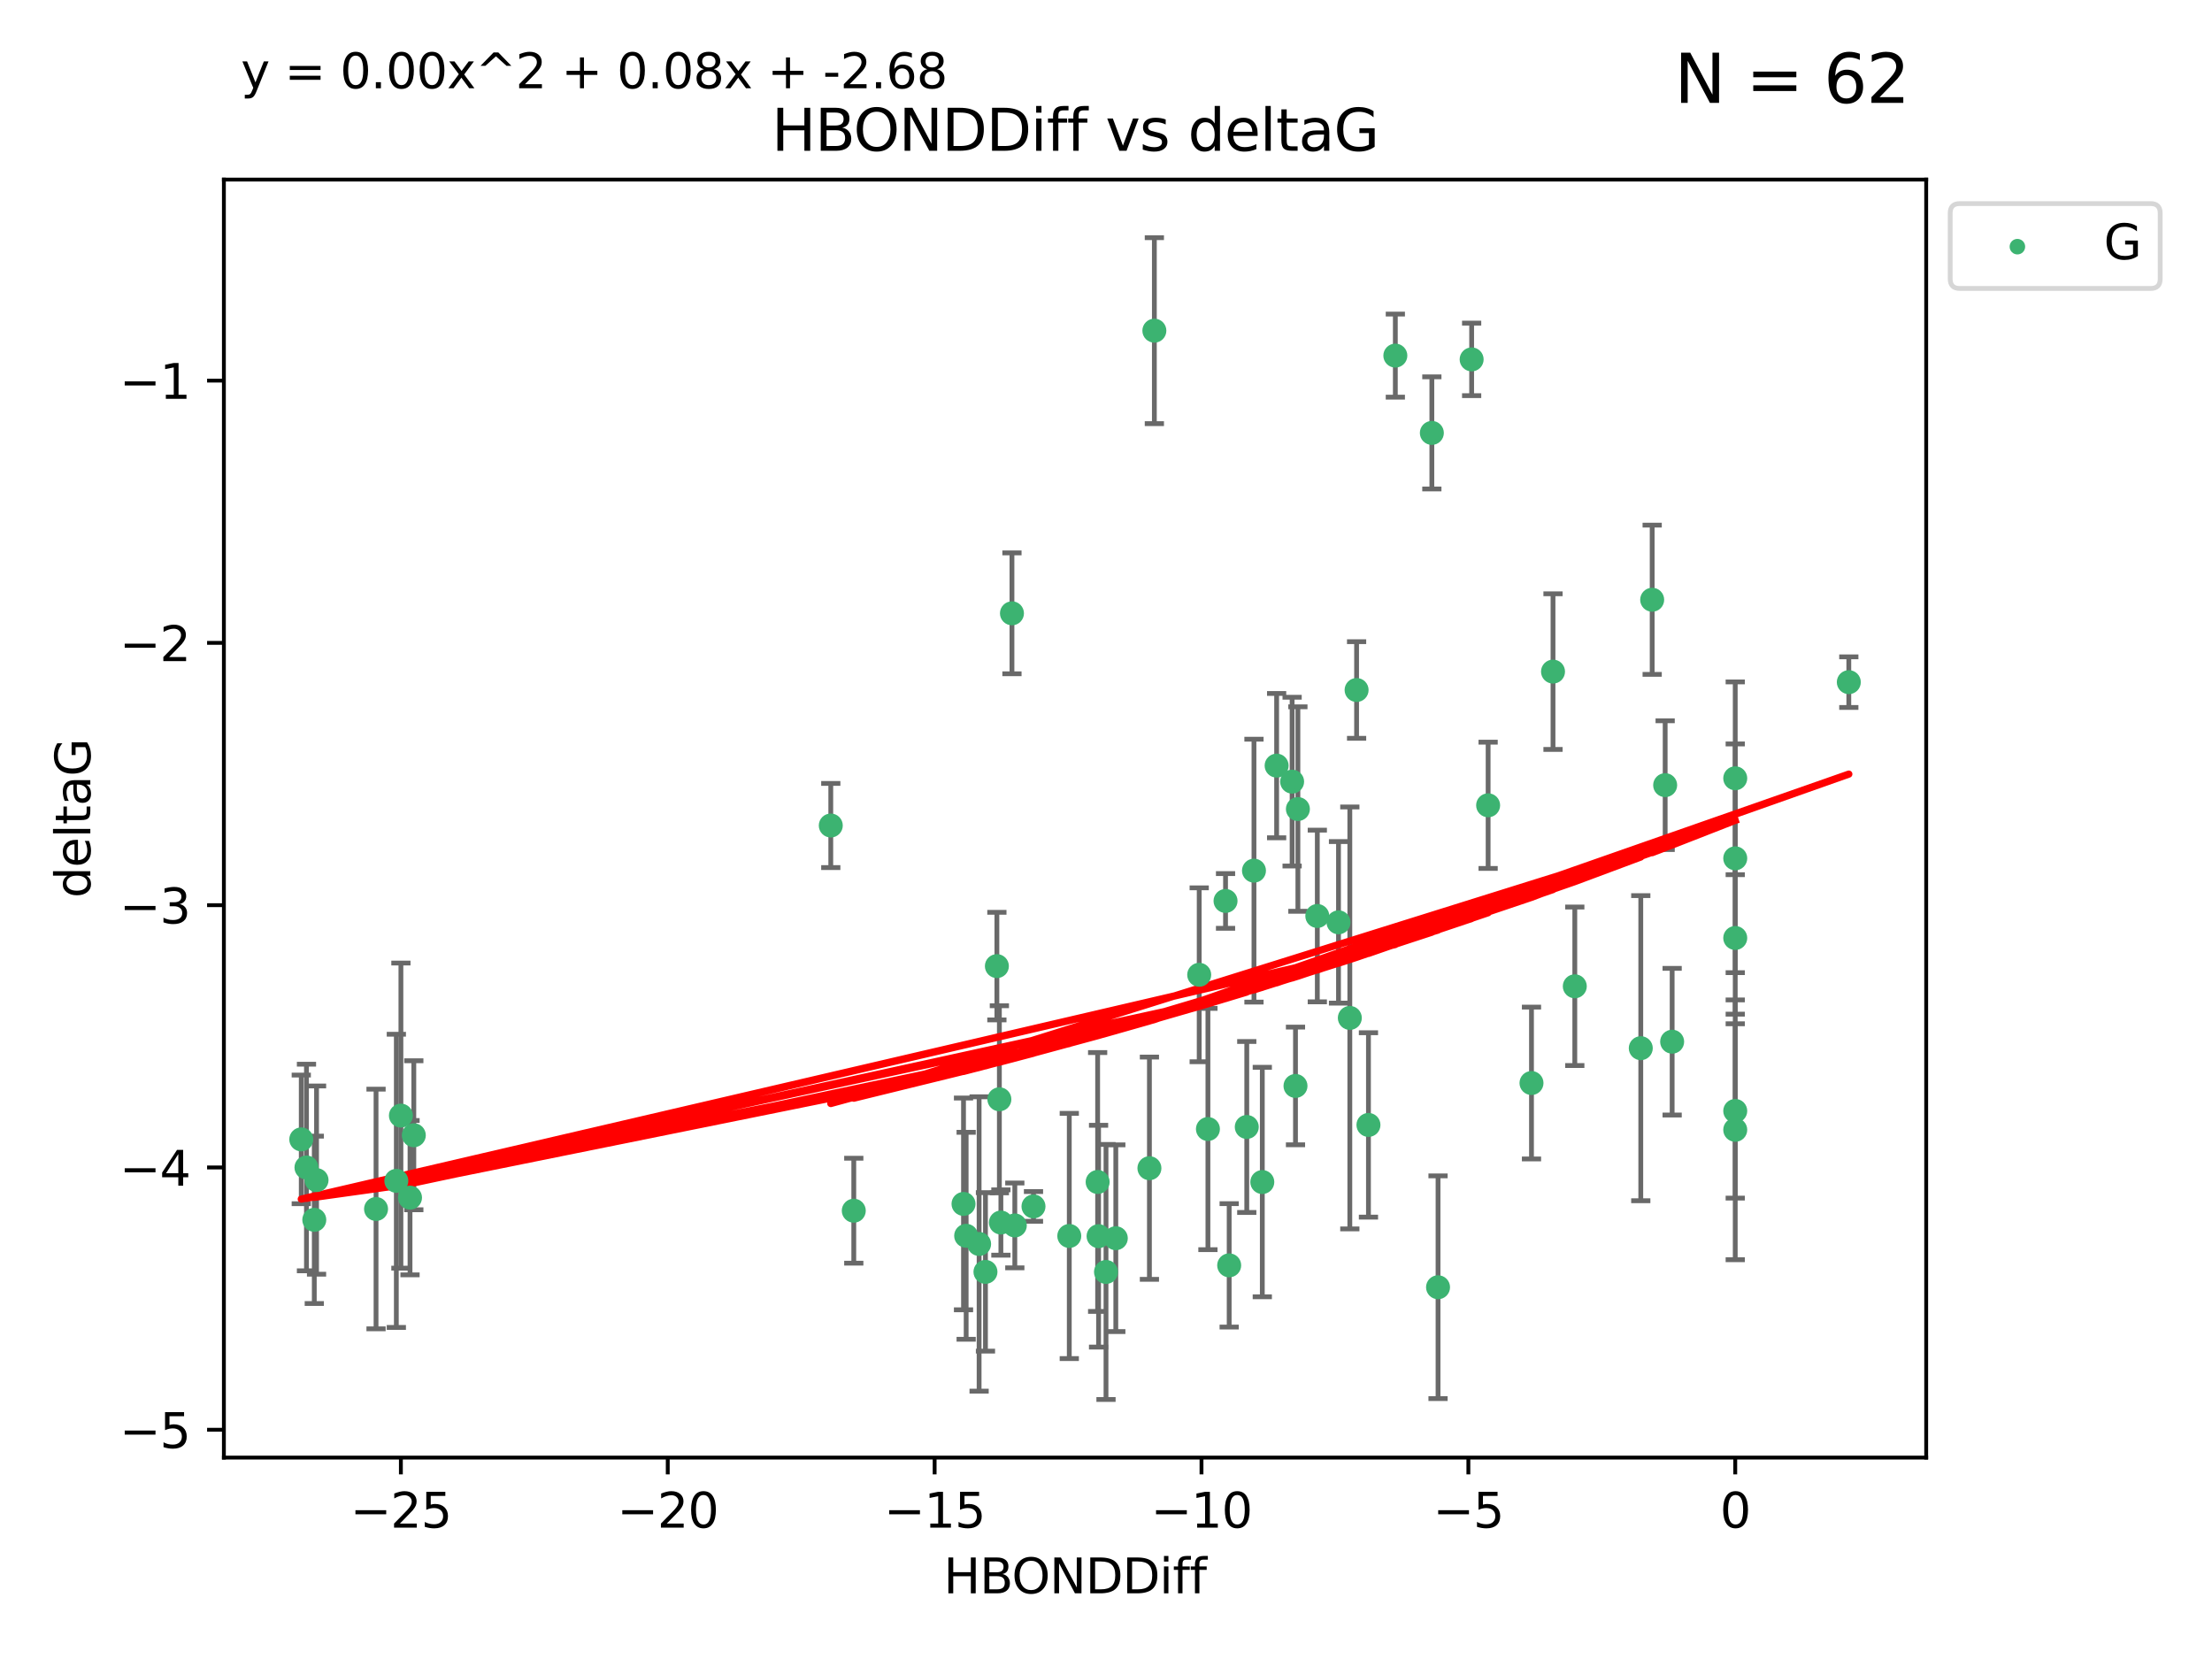 <?xml version="1.0" encoding="utf-8" standalone="no"?>
<!DOCTYPE svg PUBLIC "-//W3C//DTD SVG 1.1//EN"
  "http://www.w3.org/Graphics/SVG/1.1/DTD/svg11.dtd">
<svg xmlns:xlink="http://www.w3.org/1999/xlink" width="460.8pt" height="345.6pt" viewBox="0 0 460.8 345.6" xmlns="http://www.w3.org/2000/svg" version="1.1">
 <defs>
  <style type="text/css">*{stroke-linejoin: round; stroke-linecap: butt}</style>
 </defs>
 <g id="figure_1">
  <g id="patch_1">
   <path d="M 0 345.6 
L 460.8 345.6 
L 460.8 0 
L 0 0 
z
" style="fill: #ffffff"/>
  </g>
  <g id="axes_1">
   <g id="patch_2">
    <path d="M 46.64 303.64 
L 401.26 303.64 
L 401.26 37.411 
L 46.64 37.411 
z
" style="fill: #ffffff"/>
   </g>
   <g id="PathCollection_1">
    <defs>
     <path id="mc65c05585d" d="M 0 1.118 
C 0.297 1.118 0.581 1 0.791 0.791 
C 1 0.581 1.118 0.297 1.118 0 
C 1.118 -0.297 1 -0.581 0.791 -0.791 
C 0.581 -1 0.297 -1.118 0 -1.118 
C -0.297 -1.118 -0.581 -1 -0.791 -0.791 
C -1 -0.581 -1.118 -0.297 -1.118 0 
C -1.118 0.297 -1 0.581 -0.791 0.791 
C -0.581 1 -0.297 1.118 0 1.118 
z
" style="stroke: #3cb371"/>
    </defs>
    <g clip-path="url(#p8c4bc85de8)">
     <use xlink:href="#mc65c05585d" x="230.401" y="264.972" style="fill: #3cb371; stroke: #3cb371"/>
     <use xlink:href="#mc65c05585d" x="239.445" y="243.357" style="fill: #3cb371; stroke: #3cb371"/>
     <use xlink:href="#mc65c05585d" x="203.966" y="259.141" style="fill: #3cb371; stroke: #3cb371"/>
     <use xlink:href="#mc65c05585d" x="177.858" y="252.211" style="fill: #3cb371; stroke: #3cb371"/>
     <use xlink:href="#mc65c05585d" x="256.061" y="263.595" style="fill: #3cb371; stroke: #3cb371"/>
     <use xlink:href="#mc65c05585d" x="65.941" y="245.836" style="fill: #3cb371; stroke: #3cb371"/>
     <use xlink:href="#mc65c05585d" x="201.269" y="257.437" style="fill: #3cb371; stroke: #3cb371"/>
     <use xlink:href="#mc65c05585d" x="83.517" y="232.401" style="fill: #3cb371; stroke: #3cb371"/>
     <use xlink:href="#mc65c05585d" x="86.204" y="236.494" style="fill: #3cb371; stroke: #3cb371"/>
     <use xlink:href="#mc65c05585d" x="82.563" y="245.992" style="fill: #3cb371; stroke: #3cb371"/>
     <use xlink:href="#mc65c05585d" x="222.751" y="257.476" style="fill: #3cb371; stroke: #3cb371"/>
     <use xlink:href="#mc65c05585d" x="85.414" y="249.492" style="fill: #3cb371; stroke: #3cb371"/>
     <use xlink:href="#mc65c05585d" x="78.337" y="251.854" style="fill: #3cb371; stroke: #3cb371"/>
     <use xlink:href="#mc65c05585d" x="65.472" y="254.111" style="fill: #3cb371; stroke: #3cb371"/>
     <use xlink:href="#mc65c05585d" x="251.633" y="235.195" style="fill: #3cb371; stroke: #3cb371"/>
     <use xlink:href="#mc65c05585d" x="228.852" y="257.518" style="fill: #3cb371; stroke: #3cb371"/>
     <use xlink:href="#mc65c05585d" x="228.658" y="246.229" style="fill: #3cb371; stroke: #3cb371"/>
     <use xlink:href="#mc65c05585d" x="211.404" y="255.28" style="fill: #3cb371; stroke: #3cb371"/>
     <use xlink:href="#mc65c05585d" x="232.443" y="257.942" style="fill: #3cb371; stroke: #3cb371"/>
     <use xlink:href="#mc65c05585d" x="385.141" y="142.106" style="fill: #3cb371; stroke: #3cb371"/>
     <use xlink:href="#mc65c05585d" x="240.475" y="68.883" style="fill: #3cb371; stroke: #3cb371"/>
     <use xlink:href="#mc65c05585d" x="208.503" y="254.674" style="fill: #3cb371; stroke: #3cb371"/>
     <use xlink:href="#mc65c05585d" x="262.96" y="246.241" style="fill: #3cb371; stroke: #3cb371"/>
     <use xlink:href="#mc65c05585d" x="205.29" y="264.956" style="fill: #3cb371; stroke: #3cb371"/>
     <use xlink:href="#mc65c05585d" x="259.725" y="234.768" style="fill: #3cb371; stroke: #3cb371"/>
     <use xlink:href="#mc65c05585d" x="249.816" y="203.065" style="fill: #3cb371; stroke: #3cb371"/>
     <use xlink:href="#mc65c05585d" x="207.669" y="201.259" style="fill: #3cb371; stroke: #3cb371"/>
     <use xlink:href="#mc65c05585d" x="215.295" y="251.32" style="fill: #3cb371; stroke: #3cb371"/>
     <use xlink:href="#mc65c05585d" x="200.718" y="250.798" style="fill: #3cb371; stroke: #3cb371"/>
     <use xlink:href="#mc65c05585d" x="299.57" y="268.158" style="fill: #3cb371; stroke: #3cb371"/>
     <use xlink:href="#mc65c05585d" x="208.188" y="229.002" style="fill: #3cb371; stroke: #3cb371"/>
     <use xlink:href="#mc65c05585d" x="62.759" y="237.354" style="fill: #3cb371; stroke: #3cb371"/>
     <use xlink:href="#mc65c05585d" x="290.675" y="74.081" style="fill: #3cb371; stroke: #3cb371"/>
     <use xlink:href="#mc65c05585d" x="63.843" y="243.213" style="fill: #3cb371; stroke: #3cb371"/>
     <use xlink:href="#mc65c05585d" x="210.809" y="127.765" style="fill: #3cb371; stroke: #3cb371"/>
     <use xlink:href="#mc65c05585d" x="269.875" y="226.223" style="fill: #3cb371; stroke: #3cb371"/>
     <use xlink:href="#mc65c05585d" x="310.004" y="167.759" style="fill: #3cb371; stroke: #3cb371"/>
     <use xlink:href="#mc65c05585d" x="281.193" y="212.053" style="fill: #3cb371; stroke: #3cb371"/>
     <use xlink:href="#mc65c05585d" x="261.225" y="181.37" style="fill: #3cb371; stroke: #3cb371"/>
     <use xlink:href="#mc65c05585d" x="323.521" y="139.907" style="fill: #3cb371; stroke: #3cb371"/>
     <use xlink:href="#mc65c05585d" x="282.603" y="143.742" style="fill: #3cb371; stroke: #3cb371"/>
     <use xlink:href="#mc65c05585d" x="278.835" y="192.139" style="fill: #3cb371; stroke: #3cb371"/>
     <use xlink:href="#mc65c05585d" x="306.57" y="74.869" style="fill: #3cb371; stroke: #3cb371"/>
     <use xlink:href="#mc65c05585d" x="269.171" y="162.829" style="fill: #3cb371; stroke: #3cb371"/>
     <use xlink:href="#mc65c05585d" x="298.281" y="90.185" style="fill: #3cb371; stroke: #3cb371"/>
     <use xlink:href="#mc65c05585d" x="255.302" y="187.683" style="fill: #3cb371; stroke: #3cb371"/>
     <use xlink:href="#mc65c05585d" x="361.482" y="195.399" style="fill: #3cb371; stroke: #3cb371"/>
     <use xlink:href="#mc65c05585d" x="285.074" y="234.344" style="fill: #3cb371; stroke: #3cb371"/>
     <use xlink:href="#mc65c05585d" x="328.059" y="205.462" style="fill: #3cb371; stroke: #3cb371"/>
     <use xlink:href="#mc65c05585d" x="341.805" y="218.355" style="fill: #3cb371; stroke: #3cb371"/>
     <use xlink:href="#mc65c05585d" x="265.945" y="159.494" style="fill: #3cb371; stroke: #3cb371"/>
     <use xlink:href="#mc65c05585d" x="348.339" y="217.003" style="fill: #3cb371; stroke: #3cb371"/>
     <use xlink:href="#mc65c05585d" x="361.482" y="178.803" style="fill: #3cb371; stroke: #3cb371"/>
     <use xlink:href="#mc65c05585d" x="344.178" y="124.937" style="fill: #3cb371; stroke: #3cb371"/>
     <use xlink:href="#mc65c05585d" x="346.883" y="163.562" style="fill: #3cb371; stroke: #3cb371"/>
     <use xlink:href="#mc65c05585d" x="274.421" y="190.816" style="fill: #3cb371; stroke: #3cb371"/>
     <use xlink:href="#mc65c05585d" x="361.482" y="235.362" style="fill: #3cb371; stroke: #3cb371"/>
     <use xlink:href="#mc65c05585d" x="361.482" y="162.131" style="fill: #3cb371; stroke: #3cb371"/>
     <use xlink:href="#mc65c05585d" x="319.037" y="225.616" style="fill: #3cb371; stroke: #3cb371"/>
     <use xlink:href="#mc65c05585d" x="270.376" y="168.539" style="fill: #3cb371; stroke: #3cb371"/>
     <use xlink:href="#mc65c05585d" x="173.067" y="171.969" style="fill: #3cb371; stroke: #3cb371"/>
     <use xlink:href="#mc65c05585d" x="361.482" y="231.428" style="fill: #3cb371; stroke: #3cb371"/>
    </g>
   </g>
   <g id="matplotlib.axis_1">
    <g id="xtick_1">
     <g id="line2d_1">
      <defs>
       <path id="m90dfbd1640" d="M 0 0 
L 0 3.5 
" style="stroke: #000000; stroke-width: 0.8"/>
      </defs>
      <g>
       <use xlink:href="#m90dfbd1640" x="83.511" y="303.64" style="stroke: #000000; stroke-width: 0.8"/>
      </g>
     </g>
     <g id="text_1">
      <!-- −25 -->
      <g transform="translate(72.959 318.238)scale(0.1 -0.1)">
       <defs>
        <path id="DejaVuSans-2212" d="M 678 2272 
L 4684 2272 
L 4684 1741 
L 678 1741 
L 678 2272 
z
" transform="scale(0.016)"/>
        <path id="DejaVuSans-32" d="M 1228 531 
L 3431 531 
L 3431 0 
L 469 0 
L 469 531 
Q 828 903 1448 1529 
Q 2069 2156 2228 2338 
Q 2531 2678 2651 2914 
Q 2772 3150 2772 3378 
Q 2772 3750 2511 3984 
Q 2250 4219 1831 4219 
Q 1534 4219 1204 4116 
Q 875 4013 500 3803 
L 500 4441 
Q 881 4594 1212 4672 
Q 1544 4750 1819 4750 
Q 2544 4750 2975 4387 
Q 3406 4025 3406 3419 
Q 3406 3131 3298 2873 
Q 3191 2616 2906 2266 
Q 2828 2175 2409 1742 
Q 1991 1309 1228 531 
z
" transform="scale(0.016)"/>
        <path id="DejaVuSans-35" d="M 691 4666 
L 3169 4666 
L 3169 4134 
L 1269 4134 
L 1269 2991 
Q 1406 3038 1543 3061 
Q 1681 3084 1819 3084 
Q 2600 3084 3056 2656 
Q 3513 2228 3513 1497 
Q 3513 744 3044 326 
Q 2575 -91 1722 -91 
Q 1428 -91 1123 -41 
Q 819 9 494 109 
L 494 744 
Q 775 591 1075 516 
Q 1375 441 1709 441 
Q 2250 441 2565 725 
Q 2881 1009 2881 1497 
Q 2881 1984 2565 2268 
Q 2250 2553 1709 2553 
Q 1456 2553 1204 2497 
Q 953 2441 691 2322 
L 691 4666 
z
" transform="scale(0.016)"/>
       </defs>
       <use xlink:href="#DejaVuSans-2212"/>
       <use xlink:href="#DejaVuSans-32" x="83.789"/>
       <use xlink:href="#DejaVuSans-35" x="147.412"/>
      </g>
     </g>
    </g>
    <g id="xtick_2">
     <g id="line2d_2">
      <g>
       <use xlink:href="#m90dfbd1640" x="139.105" y="303.64" style="stroke: #000000; stroke-width: 0.8"/>
      </g>
     </g>
     <g id="text_2">
      <!-- −20 -->
      <g transform="translate(128.553 318.238)scale(0.1 -0.1)">
       <defs>
        <path id="DejaVuSans-30" d="M 2034 4250 
Q 1547 4250 1301 3770 
Q 1056 3291 1056 2328 
Q 1056 1369 1301 889 
Q 1547 409 2034 409 
Q 2525 409 2770 889 
Q 3016 1369 3016 2328 
Q 3016 3291 2770 3770 
Q 2525 4250 2034 4250 
z
M 2034 4750 
Q 2819 4750 3233 4129 
Q 3647 3509 3647 2328 
Q 3647 1150 3233 529 
Q 2819 -91 2034 -91 
Q 1250 -91 836 529 
Q 422 1150 422 2328 
Q 422 3509 836 4129 
Q 1250 4750 2034 4750 
z
" transform="scale(0.016)"/>
       </defs>
       <use xlink:href="#DejaVuSans-2212"/>
       <use xlink:href="#DejaVuSans-32" x="83.789"/>
       <use xlink:href="#DejaVuSans-30" x="147.412"/>
      </g>
     </g>
    </g>
    <g id="xtick_3">
     <g id="line2d_3">
      <g>
       <use xlink:href="#m90dfbd1640" x="194.7" y="303.64" style="stroke: #000000; stroke-width: 0.8"/>
      </g>
     </g>
     <g id="text_3">
      <!-- −15 -->
      <g transform="translate(184.147 318.238)scale(0.1 -0.1)">
       <defs>
        <path id="DejaVuSans-31" d="M 794 531 
L 1825 531 
L 1825 4091 
L 703 3866 
L 703 4441 
L 1819 4666 
L 2450 4666 
L 2450 531 
L 3481 531 
L 3481 0 
L 794 0 
L 794 531 
z
" transform="scale(0.016)"/>
       </defs>
       <use xlink:href="#DejaVuSans-2212"/>
       <use xlink:href="#DejaVuSans-31" x="83.789"/>
       <use xlink:href="#DejaVuSans-35" x="147.412"/>
      </g>
     </g>
    </g>
    <g id="xtick_4">
     <g id="line2d_4">
      <g>
       <use xlink:href="#m90dfbd1640" x="250.294" y="303.64" style="stroke: #000000; stroke-width: 0.8"/>
      </g>
     </g>
     <g id="text_4">
      <!-- −10 -->
      <g transform="translate(239.742 318.238)scale(0.1 -0.1)">
       <use xlink:href="#DejaVuSans-2212"/>
       <use xlink:href="#DejaVuSans-31" x="83.789"/>
       <use xlink:href="#DejaVuSans-30" x="147.412"/>
      </g>
     </g>
    </g>
    <g id="xtick_5">
     <g id="line2d_5">
      <g>
       <use xlink:href="#m90dfbd1640" x="305.888" y="303.64" style="stroke: #000000; stroke-width: 0.8"/>
      </g>
     </g>
     <g id="text_5">
      <!-- −5 -->
      <g transform="translate(298.517 318.238)scale(0.1 -0.1)">
       <use xlink:href="#DejaVuSans-2212"/>
       <use xlink:href="#DejaVuSans-35" x="83.789"/>
      </g>
     </g>
    </g>
    <g id="xtick_6">
     <g id="line2d_6">
      <g>
       <use xlink:href="#m90dfbd1640" x="361.482" y="303.64" style="stroke: #000000; stroke-width: 0.8"/>
      </g>
     </g>
     <g id="text_6">
      <!-- 0 -->
      <g transform="translate(358.301 318.238)scale(0.1 -0.1)">
       <use xlink:href="#DejaVuSans-30"/>
      </g>
     </g>
    </g>
    <g id="text_7">
     <!-- HBONDDiff -->
     <g transform="translate(196.561 331.917)scale(0.1 -0.1)">
      <defs>
       <path id="DejaVuSans-48" d="M 628 4666 
L 1259 4666 
L 1259 2753 
L 3553 2753 
L 3553 4666 
L 4184 4666 
L 4184 0 
L 3553 0 
L 3553 2222 
L 1259 2222 
L 1259 0 
L 628 0 
L 628 4666 
z
" transform="scale(0.016)"/>
       <path id="DejaVuSans-42" d="M 1259 2228 
L 1259 519 
L 2272 519 
Q 2781 519 3026 730 
Q 3272 941 3272 1375 
Q 3272 1813 3026 2020 
Q 2781 2228 2272 2228 
L 1259 2228 
z
M 1259 4147 
L 1259 2741 
L 2194 2741 
Q 2656 2741 2882 2914 
Q 3109 3088 3109 3444 
Q 3109 3797 2882 3972 
Q 2656 4147 2194 4147 
L 1259 4147 
z
M 628 4666 
L 2241 4666 
Q 2963 4666 3353 4366 
Q 3744 4066 3744 3513 
Q 3744 3084 3544 2831 
Q 3344 2578 2956 2516 
Q 3422 2416 3680 2098 
Q 3938 1781 3938 1306 
Q 3938 681 3513 340 
Q 3088 0 2303 0 
L 628 0 
L 628 4666 
z
" transform="scale(0.016)"/>
       <path id="DejaVuSans-4f" d="M 2522 4238 
Q 1834 4238 1429 3725 
Q 1025 3213 1025 2328 
Q 1025 1447 1429 934 
Q 1834 422 2522 422 
Q 3209 422 3611 934 
Q 4013 1447 4013 2328 
Q 4013 3213 3611 3725 
Q 3209 4238 2522 4238 
z
M 2522 4750 
Q 3503 4750 4090 4092 
Q 4678 3434 4678 2328 
Q 4678 1225 4090 567 
Q 3503 -91 2522 -91 
Q 1538 -91 948 565 
Q 359 1222 359 2328 
Q 359 3434 948 4092 
Q 1538 4750 2522 4750 
z
" transform="scale(0.016)"/>
       <path id="DejaVuSans-4e" d="M 628 4666 
L 1478 4666 
L 3547 763 
L 3547 4666 
L 4159 4666 
L 4159 0 
L 3309 0 
L 1241 3903 
L 1241 0 
L 628 0 
L 628 4666 
z
" transform="scale(0.016)"/>
       <path id="DejaVuSans-44" d="M 1259 4147 
L 1259 519 
L 2022 519 
Q 2988 519 3436 956 
Q 3884 1394 3884 2338 
Q 3884 3275 3436 3711 
Q 2988 4147 2022 4147 
L 1259 4147 
z
M 628 4666 
L 1925 4666 
Q 3281 4666 3915 4102 
Q 4550 3538 4550 2338 
Q 4550 1131 3912 565 
Q 3275 0 1925 0 
L 628 0 
L 628 4666 
z
" transform="scale(0.016)"/>
       <path id="DejaVuSans-69" d="M 603 3500 
L 1178 3500 
L 1178 0 
L 603 0 
L 603 3500 
z
M 603 4863 
L 1178 4863 
L 1178 4134 
L 603 4134 
L 603 4863 
z
" transform="scale(0.016)"/>
       <path id="DejaVuSans-66" d="M 2375 4863 
L 2375 4384 
L 1825 4384 
Q 1516 4384 1395 4259 
Q 1275 4134 1275 3809 
L 1275 3500 
L 2222 3500 
L 2222 3053 
L 1275 3053 
L 1275 0 
L 697 0 
L 697 3053 
L 147 3053 
L 147 3500 
L 697 3500 
L 697 3744 
Q 697 4328 969 4595 
Q 1241 4863 1831 4863 
L 2375 4863 
z
" transform="scale(0.016)"/>
      </defs>
      <use xlink:href="#DejaVuSans-48"/>
      <use xlink:href="#DejaVuSans-42" x="75.195"/>
      <use xlink:href="#DejaVuSans-4f" x="142.049"/>
      <use xlink:href="#DejaVuSans-4e" x="220.76"/>
      <use xlink:href="#DejaVuSans-44" x="295.564"/>
      <use xlink:href="#DejaVuSans-44" x="372.566"/>
      <use xlink:href="#DejaVuSans-69" x="449.568"/>
      <use xlink:href="#DejaVuSans-66" x="477.352"/>
      <use xlink:href="#DejaVuSans-66" x="512.557"/>
     </g>
    </g>
   </g>
   <g id="matplotlib.axis_2">
    <g id="ytick_1">
     <g id="line2d_7">
      <defs>
       <path id="md3dda14fb0" d="M 0 0 
L -3.5 0 
" style="stroke: #000000; stroke-width: 0.8"/>
      </defs>
      <g>
       <use xlink:href="#md3dda14fb0" x="46.64" y="297.844" style="stroke: #000000; stroke-width: 0.8"/>
      </g>
     </g>
     <g id="text_8">
      <!-- −5 -->
      <g transform="translate(24.898 301.643)scale(0.1 -0.1)">
       <use xlink:href="#DejaVuSans-2212"/>
       <use xlink:href="#DejaVuSans-35" x="83.789"/>
      </g>
     </g>
    </g>
    <g id="ytick_2">
     <g id="line2d_8">
      <g>
       <use xlink:href="#md3dda14fb0" x="46.64" y="243.204" style="stroke: #000000; stroke-width: 0.8"/>
      </g>
     </g>
     <g id="text_9">
      <!-- −4 -->
      <g transform="translate(24.898 247.003)scale(0.1 -0.1)">
       <defs>
        <path id="DejaVuSans-34" d="M 2419 4116 
L 825 1625 
L 2419 1625 
L 2419 4116 
z
M 2253 4666 
L 3047 4666 
L 3047 1625 
L 3713 1625 
L 3713 1100 
L 3047 1100 
L 3047 0 
L 2419 0 
L 2419 1100 
L 313 1100 
L 313 1709 
L 2253 4666 
z
" transform="scale(0.016)"/>
       </defs>
       <use xlink:href="#DejaVuSans-2212"/>
       <use xlink:href="#DejaVuSans-34" x="83.789"/>
      </g>
     </g>
    </g>
    <g id="ytick_3">
     <g id="line2d_9">
      <g>
       <use xlink:href="#md3dda14fb0" x="46.64" y="188.564" style="stroke: #000000; stroke-width: 0.8"/>
      </g>
     </g>
     <g id="text_10">
      <!-- −3 -->
      <g transform="translate(24.898 192.364)scale(0.1 -0.1)">
       <defs>
        <path id="DejaVuSans-33" d="M 2597 2516 
Q 3050 2419 3304 2112 
Q 3559 1806 3559 1356 
Q 3559 666 3084 287 
Q 2609 -91 1734 -91 
Q 1441 -91 1130 -33 
Q 819 25 488 141 
L 488 750 
Q 750 597 1062 519 
Q 1375 441 1716 441 
Q 2309 441 2620 675 
Q 2931 909 2931 1356 
Q 2931 1769 2642 2001 
Q 2353 2234 1838 2234 
L 1294 2234 
L 1294 2753 
L 1863 2753 
Q 2328 2753 2575 2939 
Q 2822 3125 2822 3475 
Q 2822 3834 2567 4026 
Q 2313 4219 1838 4219 
Q 1578 4219 1281 4162 
Q 984 4106 628 3988 
L 628 4550 
Q 988 4650 1302 4700 
Q 1616 4750 1894 4750 
Q 2613 4750 3031 4423 
Q 3450 4097 3450 3541 
Q 3450 3153 3228 2886 
Q 3006 2619 2597 2516 
z
" transform="scale(0.016)"/>
       </defs>
       <use xlink:href="#DejaVuSans-2212"/>
       <use xlink:href="#DejaVuSans-33" x="83.789"/>
      </g>
     </g>
    </g>
    <g id="ytick_4">
     <g id="line2d_10">
      <g>
       <use xlink:href="#md3dda14fb0" x="46.64" y="133.924" style="stroke: #000000; stroke-width: 0.8"/>
      </g>
     </g>
     <g id="text_11">
      <!-- −2 -->
      <g transform="translate(24.898 137.724)scale(0.1 -0.1)">
       <use xlink:href="#DejaVuSans-2212"/>
       <use xlink:href="#DejaVuSans-32" x="83.789"/>
      </g>
     </g>
    </g>
    <g id="ytick_5">
     <g id="line2d_11">
      <g>
       <use xlink:href="#md3dda14fb0" x="46.64" y="79.284" style="stroke: #000000; stroke-width: 0.8"/>
      </g>
     </g>
     <g id="text_12">
      <!-- −1 -->
      <g transform="translate(24.898 83.084)scale(0.1 -0.1)">
       <use xlink:href="#DejaVuSans-2212"/>
       <use xlink:href="#DejaVuSans-31" x="83.789"/>
      </g>
     </g>
    </g>
    <g id="text_13">
     <!-- deltaG -->
     <g transform="translate(18.818 187.064)rotate(-90)scale(0.1 -0.1)">
      <defs>
       <path id="DejaVuSans-64" d="M 2906 2969 
L 2906 4863 
L 3481 4863 
L 3481 0 
L 2906 0 
L 2906 525 
Q 2725 213 2448 61 
Q 2172 -91 1784 -91 
Q 1150 -91 751 415 
Q 353 922 353 1747 
Q 353 2572 751 3078 
Q 1150 3584 1784 3584 
Q 2172 3584 2448 3432 
Q 2725 3281 2906 2969 
z
M 947 1747 
Q 947 1113 1208 752 
Q 1469 391 1925 391 
Q 2381 391 2643 752 
Q 2906 1113 2906 1747 
Q 2906 2381 2643 2742 
Q 2381 3103 1925 3103 
Q 1469 3103 1208 2742 
Q 947 2381 947 1747 
z
" transform="scale(0.016)"/>
       <path id="DejaVuSans-65" d="M 3597 1894 
L 3597 1613 
L 953 1613 
Q 991 1019 1311 708 
Q 1631 397 2203 397 
Q 2534 397 2845 478 
Q 3156 559 3463 722 
L 3463 178 
Q 3153 47 2828 -22 
Q 2503 -91 2169 -91 
Q 1331 -91 842 396 
Q 353 884 353 1716 
Q 353 2575 817 3079 
Q 1281 3584 2069 3584 
Q 2775 3584 3186 3129 
Q 3597 2675 3597 1894 
z
M 3022 2063 
Q 3016 2534 2758 2815 
Q 2500 3097 2075 3097 
Q 1594 3097 1305 2825 
Q 1016 2553 972 2059 
L 3022 2063 
z
" transform="scale(0.016)"/>
       <path id="DejaVuSans-6c" d="M 603 4863 
L 1178 4863 
L 1178 0 
L 603 0 
L 603 4863 
z
" transform="scale(0.016)"/>
       <path id="DejaVuSans-74" d="M 1172 4494 
L 1172 3500 
L 2356 3500 
L 2356 3053 
L 1172 3053 
L 1172 1153 
Q 1172 725 1289 603 
Q 1406 481 1766 481 
L 2356 481 
L 2356 0 
L 1766 0 
Q 1100 0 847 248 
Q 594 497 594 1153 
L 594 3053 
L 172 3053 
L 172 3500 
L 594 3500 
L 594 4494 
L 1172 4494 
z
" transform="scale(0.016)"/>
       <path id="DejaVuSans-61" d="M 2194 1759 
Q 1497 1759 1228 1600 
Q 959 1441 959 1056 
Q 959 750 1161 570 
Q 1363 391 1709 391 
Q 2188 391 2477 730 
Q 2766 1069 2766 1631 
L 2766 1759 
L 2194 1759 
z
M 3341 1997 
L 3341 0 
L 2766 0 
L 2766 531 
Q 2569 213 2275 61 
Q 1981 -91 1556 -91 
Q 1019 -91 701 211 
Q 384 513 384 1019 
Q 384 1609 779 1909 
Q 1175 2209 1959 2209 
L 2766 2209 
L 2766 2266 
Q 2766 2663 2505 2880 
Q 2244 3097 1772 3097 
Q 1472 3097 1187 3025 
Q 903 2953 641 2809 
L 641 3341 
Q 956 3463 1253 3523 
Q 1550 3584 1831 3584 
Q 2591 3584 2966 3190 
Q 3341 2797 3341 1997 
z
" transform="scale(0.016)"/>
       <path id="DejaVuSans-47" d="M 3809 666 
L 3809 1919 
L 2778 1919 
L 2778 2438 
L 4434 2438 
L 4434 434 
Q 4069 175 3628 42 
Q 3188 -91 2688 -91 
Q 1594 -91 976 548 
Q 359 1188 359 2328 
Q 359 3472 976 4111 
Q 1594 4750 2688 4750 
Q 3144 4750 3555 4637 
Q 3966 4525 4313 4306 
L 4313 3634 
Q 3963 3931 3569 4081 
Q 3175 4231 2741 4231 
Q 1884 4231 1454 3753 
Q 1025 3275 1025 2328 
Q 1025 1384 1454 906 
Q 1884 428 2741 428 
Q 3075 428 3337 486 
Q 3600 544 3809 666 
z
" transform="scale(0.016)"/>
      </defs>
      <use xlink:href="#DejaVuSans-64"/>
      <use xlink:href="#DejaVuSans-65" x="63.477"/>
      <use xlink:href="#DejaVuSans-6c" x="125"/>
      <use xlink:href="#DejaVuSans-74" x="152.783"/>
      <use xlink:href="#DejaVuSans-61" x="191.992"/>
      <use xlink:href="#DejaVuSans-47" x="253.271"/>
     </g>
    </g>
   </g>
   <g id="LineCollection_1">
    <path d="M 230.401 291.539 
L 230.401 238.405 
" clip-path="url(#p8c4bc85de8)" style="fill: none; stroke: #696969"/>
    <path d="M 239.445 266.51 
L 239.445 220.204 
" clip-path="url(#p8c4bc85de8)" style="fill: none; stroke: #696969"/>
    <path d="M 203.966 289.801 
L 203.966 228.482 
" clip-path="url(#p8c4bc85de8)" style="fill: none; stroke: #696969"/>
    <path d="M 177.858 263.143 
L 177.858 241.28 
" clip-path="url(#p8c4bc85de8)" style="fill: none; stroke: #696969"/>
    <path d="M 256.061 276.447 
L 256.061 250.742 
" clip-path="url(#p8c4bc85de8)" style="fill: none; stroke: #696969"/>
    <path d="M 65.941 265.441 
L 65.941 226.232 
" clip-path="url(#p8c4bc85de8)" style="fill: none; stroke: #696969"/>
    <path d="M 201.269 278.993 
L 201.269 235.88 
" clip-path="url(#p8c4bc85de8)" style="fill: none; stroke: #696969"/>
    <path d="M 83.517 264.182 
L 83.517 200.62 
" clip-path="url(#p8c4bc85de8)" style="fill: none; stroke: #696969"/>
    <path d="M 86.204 252.013 
L 86.204 220.976 
" clip-path="url(#p8c4bc85de8)" style="fill: none; stroke: #696969"/>
    <path d="M 82.563 276.528 
L 82.563 215.456 
" clip-path="url(#p8c4bc85de8)" style="fill: none; stroke: #696969"/>
    <path d="M 222.751 283.018 
L 222.751 231.934 
" clip-path="url(#p8c4bc85de8)" style="fill: none; stroke: #696969"/>
    <path d="M 85.414 265.571 
L 85.414 233.414 
" clip-path="url(#p8c4bc85de8)" style="fill: none; stroke: #696969"/>
    <path d="M 78.337 276.82 
L 78.337 226.888 
" clip-path="url(#p8c4bc85de8)" style="fill: none; stroke: #696969"/>
    <path d="M 65.472 271.544 
L 65.472 236.678 
" clip-path="url(#p8c4bc85de8)" style="fill: none; stroke: #696969"/>
    <path d="M 251.633 260.326 
L 251.633 210.065 
" clip-path="url(#p8c4bc85de8)" style="fill: none; stroke: #696969"/>
    <path d="M 228.852 280.619 
L 228.852 234.417 
" clip-path="url(#p8c4bc85de8)" style="fill: none; stroke: #696969"/>
    <path d="M 228.658 273.192 
L 228.658 219.267 
" clip-path="url(#p8c4bc85de8)" style="fill: none; stroke: #696969"/>
    <path d="M 211.404 264.116 
L 211.404 246.445 
" clip-path="url(#p8c4bc85de8)" style="fill: none; stroke: #696969"/>
    <path d="M 232.443 277.391 
L 232.443 238.493 
" clip-path="url(#p8c4bc85de8)" style="fill: none; stroke: #696969"/>
    <path d="M 385.141 147.375 
L 385.141 136.837 
" clip-path="url(#p8c4bc85de8)" style="fill: none; stroke: #696969"/>
    <path d="M 240.475 88.254 
L 240.475 49.513 
" clip-path="url(#p8c4bc85de8)" style="fill: none; stroke: #696969"/>
    <path d="M 208.503 261.477 
L 208.503 247.87 
" clip-path="url(#p8c4bc85de8)" style="fill: none; stroke: #696969"/>
    <path d="M 262.96 270.142 
L 262.96 222.34 
" clip-path="url(#p8c4bc85de8)" style="fill: none; stroke: #696969"/>
    <path d="M 205.29 281.463 
L 205.29 248.45 
" clip-path="url(#p8c4bc85de8)" style="fill: none; stroke: #696969"/>
    <path d="M 259.725 252.578 
L 259.725 216.959 
" clip-path="url(#p8c4bc85de8)" style="fill: none; stroke: #696969"/>
    <path d="M 249.816 221.176 
L 249.816 184.954 
" clip-path="url(#p8c4bc85de8)" style="fill: none; stroke: #696969"/>
    <path d="M 207.669 212.466 
L 207.669 190.051 
" clip-path="url(#p8c4bc85de8)" style="fill: none; stroke: #696969"/>
    <path d="M 215.295 254.415 
L 215.295 248.226 
" clip-path="url(#p8c4bc85de8)" style="fill: none; stroke: #696969"/>
    <path d="M 200.718 272.857 
L 200.718 228.74 
" clip-path="url(#p8c4bc85de8)" style="fill: none; stroke: #696969"/>
    <path d="M 299.57 291.357 
L 299.57 244.958 
" clip-path="url(#p8c4bc85de8)" style="fill: none; stroke: #696969"/>
    <path d="M 208.188 248.489 
L 208.188 209.516 
" clip-path="url(#p8c4bc85de8)" style="fill: none; stroke: #696969"/>
    <path d="M 62.759 250.753 
L 62.759 223.954 
" clip-path="url(#p8c4bc85de8)" style="fill: none; stroke: #696969"/>
    <path d="M 290.675 82.737 
L 290.675 65.426 
" clip-path="url(#p8c4bc85de8)" style="fill: none; stroke: #696969"/>
    <path d="M 63.843 264.733 
L 63.843 221.693 
" clip-path="url(#p8c4bc85de8)" style="fill: none; stroke: #696969"/>
    <path d="M 210.809 140.357 
L 210.809 115.174 
" clip-path="url(#p8c4bc85de8)" style="fill: none; stroke: #696969"/>
    <path d="M 269.875 238.478 
L 269.875 213.969 
" clip-path="url(#p8c4bc85de8)" style="fill: none; stroke: #696969"/>
    <path d="M 310.004 180.911 
L 310.004 154.608 
" clip-path="url(#p8c4bc85de8)" style="fill: none; stroke: #696969"/>
    <path d="M 281.193 256.001 
L 281.193 168.105 
" clip-path="url(#p8c4bc85de8)" style="fill: none; stroke: #696969"/>
    <path d="M 261.225 208.753 
L 261.225 153.986 
" clip-path="url(#p8c4bc85de8)" style="fill: none; stroke: #696969"/>
    <path d="M 323.521 156.119 
L 323.521 123.695 
" clip-path="url(#p8c4bc85de8)" style="fill: none; stroke: #696969"/>
    <path d="M 282.603 153.804 
L 282.603 133.679 
" clip-path="url(#p8c4bc85de8)" style="fill: none; stroke: #696969"/>
    <path d="M 278.835 208.968 
L 278.835 175.311 
" clip-path="url(#p8c4bc85de8)" style="fill: none; stroke: #696969"/>
    <path d="M 306.57 82.423 
L 306.57 67.315 
" clip-path="url(#p8c4bc85de8)" style="fill: none; stroke: #696969"/>
    <path d="M 269.171 180.409 
L 269.171 145.249 
" clip-path="url(#p8c4bc85de8)" style="fill: none; stroke: #696969"/>
    <path d="M 298.281 101.864 
L 298.281 78.505 
" clip-path="url(#p8c4bc85de8)" style="fill: none; stroke: #696969"/>
    <path d="M 255.302 193.382 
L 255.302 181.984 
" clip-path="url(#p8c4bc85de8)" style="fill: none; stroke: #696969"/>
    <path d="M 361.482 211.267 
L 361.482 179.53 
" clip-path="url(#p8c4bc85de8)" style="fill: none; stroke: #696969"/>
    <path d="M 285.074 253.55 
L 285.074 215.138 
" clip-path="url(#p8c4bc85de8)" style="fill: none; stroke: #696969"/>
    <path d="M 328.059 221.971 
L 328.059 188.953 
" clip-path="url(#p8c4bc85de8)" style="fill: none; stroke: #696969"/>
    <path d="M 341.805 250.134 
L 341.805 186.577 
" clip-path="url(#p8c4bc85de8)" style="fill: none; stroke: #696969"/>
    <path d="M 265.945 174.525 
L 265.945 144.462 
" clip-path="url(#p8c4bc85de8)" style="fill: none; stroke: #696969"/>
    <path d="M 348.339 232.281 
L 348.339 201.724 
" clip-path="url(#p8c4bc85de8)" style="fill: none; stroke: #696969"/>
    <path d="M 361.482 202.627 
L 361.482 154.978 
" clip-path="url(#p8c4bc85de8)" style="fill: none; stroke: #696969"/>
    <path d="M 344.178 140.481 
L 344.178 109.392 
" clip-path="url(#p8c4bc85de8)" style="fill: none; stroke: #696969"/>
    <path d="M 346.883 176.973 
L 346.883 150.151 
" clip-path="url(#p8c4bc85de8)" style="fill: none; stroke: #696969"/>
    <path d="M 274.421 208.701 
L 274.421 172.931 
" clip-path="url(#p8c4bc85de8)" style="fill: none; stroke: #696969"/>
    <path d="M 361.482 262.421 
L 361.482 208.303 
" clip-path="url(#p8c4bc85de8)" style="fill: none; stroke: #696969"/>
    <path d="M 361.482 182.209 
L 361.482 142.054 
" clip-path="url(#p8c4bc85de8)" style="fill: none; stroke: #696969"/>
    <path d="M 319.037 241.429 
L 319.037 209.803 
" clip-path="url(#p8c4bc85de8)" style="fill: none; stroke: #696969"/>
    <path d="M 270.376 189.837 
L 270.376 147.241 
" clip-path="url(#p8c4bc85de8)" style="fill: none; stroke: #696969"/>
    <path d="M 173.067 180.734 
L 173.067 163.205 
" clip-path="url(#p8c4bc85de8)" style="fill: none; stroke: #696969"/>
    <path d="M 361.482 249.586 
L 361.482 213.27 
" clip-path="url(#p8c4bc85de8)" style="fill: none; stroke: #696969"/>
   </g>
   <g id="line2d_12">
    <defs>
     <path id="md41bef013f" d="M 2 0 
L -2 -0 
" style="stroke: #696969"/>
    </defs>
    <g clip-path="url(#p8c4bc85de8)">
     <use xlink:href="#md41bef013f" x="230.401" y="291.539" style="fill: #696969; stroke: #696969"/>
     <use xlink:href="#md41bef013f" x="239.445" y="266.51" style="fill: #696969; stroke: #696969"/>
     <use xlink:href="#md41bef013f" x="203.966" y="289.801" style="fill: #696969; stroke: #696969"/>
     <use xlink:href="#md41bef013f" x="177.858" y="263.143" style="fill: #696969; stroke: #696969"/>
     <use xlink:href="#md41bef013f" x="256.061" y="276.447" style="fill: #696969; stroke: #696969"/>
     <use xlink:href="#md41bef013f" x="65.941" y="265.441" style="fill: #696969; stroke: #696969"/>
     <use xlink:href="#md41bef013f" x="201.269" y="278.993" style="fill: #696969; stroke: #696969"/>
     <use xlink:href="#md41bef013f" x="83.517" y="264.182" style="fill: #696969; stroke: #696969"/>
     <use xlink:href="#md41bef013f" x="86.204" y="252.013" style="fill: #696969; stroke: #696969"/>
     <use xlink:href="#md41bef013f" x="82.563" y="276.528" style="fill: #696969; stroke: #696969"/>
     <use xlink:href="#md41bef013f" x="222.751" y="283.018" style="fill: #696969; stroke: #696969"/>
     <use xlink:href="#md41bef013f" x="85.414" y="265.571" style="fill: #696969; stroke: #696969"/>
     <use xlink:href="#md41bef013f" x="78.337" y="276.82" style="fill: #696969; stroke: #696969"/>
     <use xlink:href="#md41bef013f" x="65.472" y="271.544" style="fill: #696969; stroke: #696969"/>
     <use xlink:href="#md41bef013f" x="251.633" y="260.326" style="fill: #696969; stroke: #696969"/>
     <use xlink:href="#md41bef013f" x="228.852" y="280.619" style="fill: #696969; stroke: #696969"/>
     <use xlink:href="#md41bef013f" x="228.658" y="273.192" style="fill: #696969; stroke: #696969"/>
     <use xlink:href="#md41bef013f" x="211.404" y="264.116" style="fill: #696969; stroke: #696969"/>
     <use xlink:href="#md41bef013f" x="232.443" y="277.391" style="fill: #696969; stroke: #696969"/>
     <use xlink:href="#md41bef013f" x="385.141" y="147.375" style="fill: #696969; stroke: #696969"/>
     <use xlink:href="#md41bef013f" x="240.475" y="88.254" style="fill: #696969; stroke: #696969"/>
     <use xlink:href="#md41bef013f" x="208.503" y="261.477" style="fill: #696969; stroke: #696969"/>
     <use xlink:href="#md41bef013f" x="262.96" y="270.142" style="fill: #696969; stroke: #696969"/>
     <use xlink:href="#md41bef013f" x="205.29" y="281.463" style="fill: #696969; stroke: #696969"/>
     <use xlink:href="#md41bef013f" x="259.725" y="252.578" style="fill: #696969; stroke: #696969"/>
     <use xlink:href="#md41bef013f" x="249.816" y="221.176" style="fill: #696969; stroke: #696969"/>
     <use xlink:href="#md41bef013f" x="207.669" y="212.466" style="fill: #696969; stroke: #696969"/>
     <use xlink:href="#md41bef013f" x="215.295" y="254.415" style="fill: #696969; stroke: #696969"/>
     <use xlink:href="#md41bef013f" x="200.718" y="272.857" style="fill: #696969; stroke: #696969"/>
     <use xlink:href="#md41bef013f" x="299.57" y="291.357" style="fill: #696969; stroke: #696969"/>
     <use xlink:href="#md41bef013f" x="208.188" y="248.489" style="fill: #696969; stroke: #696969"/>
     <use xlink:href="#md41bef013f" x="62.759" y="250.753" style="fill: #696969; stroke: #696969"/>
     <use xlink:href="#md41bef013f" x="290.675" y="82.737" style="fill: #696969; stroke: #696969"/>
     <use xlink:href="#md41bef013f" x="63.843" y="264.733" style="fill: #696969; stroke: #696969"/>
     <use xlink:href="#md41bef013f" x="210.809" y="140.357" style="fill: #696969; stroke: #696969"/>
     <use xlink:href="#md41bef013f" x="269.875" y="238.478" style="fill: #696969; stroke: #696969"/>
     <use xlink:href="#md41bef013f" x="310.004" y="180.911" style="fill: #696969; stroke: #696969"/>
     <use xlink:href="#md41bef013f" x="281.193" y="256.001" style="fill: #696969; stroke: #696969"/>
     <use xlink:href="#md41bef013f" x="261.225" y="208.753" style="fill: #696969; stroke: #696969"/>
     <use xlink:href="#md41bef013f" x="323.521" y="156.119" style="fill: #696969; stroke: #696969"/>
     <use xlink:href="#md41bef013f" x="282.603" y="153.804" style="fill: #696969; stroke: #696969"/>
     <use xlink:href="#md41bef013f" x="278.835" y="208.968" style="fill: #696969; stroke: #696969"/>
     <use xlink:href="#md41bef013f" x="306.57" y="82.423" style="fill: #696969; stroke: #696969"/>
     <use xlink:href="#md41bef013f" x="269.171" y="180.409" style="fill: #696969; stroke: #696969"/>
     <use xlink:href="#md41bef013f" x="298.281" y="101.864" style="fill: #696969; stroke: #696969"/>
     <use xlink:href="#md41bef013f" x="255.302" y="193.382" style="fill: #696969; stroke: #696969"/>
     <use xlink:href="#md41bef013f" x="361.482" y="211.267" style="fill: #696969; stroke: #696969"/>
     <use xlink:href="#md41bef013f" x="285.074" y="253.55" style="fill: #696969; stroke: #696969"/>
     <use xlink:href="#md41bef013f" x="328.059" y="221.971" style="fill: #696969; stroke: #696969"/>
     <use xlink:href="#md41bef013f" x="341.805" y="250.134" style="fill: #696969; stroke: #696969"/>
     <use xlink:href="#md41bef013f" x="265.945" y="174.525" style="fill: #696969; stroke: #696969"/>
     <use xlink:href="#md41bef013f" x="348.339" y="232.281" style="fill: #696969; stroke: #696969"/>
     <use xlink:href="#md41bef013f" x="361.482" y="202.627" style="fill: #696969; stroke: #696969"/>
     <use xlink:href="#md41bef013f" x="344.178" y="140.481" style="fill: #696969; stroke: #696969"/>
     <use xlink:href="#md41bef013f" x="346.883" y="176.973" style="fill: #696969; stroke: #696969"/>
     <use xlink:href="#md41bef013f" x="274.421" y="208.701" style="fill: #696969; stroke: #696969"/>
     <use xlink:href="#md41bef013f" x="361.482" y="262.421" style="fill: #696969; stroke: #696969"/>
     <use xlink:href="#md41bef013f" x="361.482" y="182.209" style="fill: #696969; stroke: #696969"/>
     <use xlink:href="#md41bef013f" x="319.037" y="241.429" style="fill: #696969; stroke: #696969"/>
     <use xlink:href="#md41bef013f" x="270.376" y="189.837" style="fill: #696969; stroke: #696969"/>
     <use xlink:href="#md41bef013f" x="173.067" y="180.734" style="fill: #696969; stroke: #696969"/>
     <use xlink:href="#md41bef013f" x="361.482" y="249.586" style="fill: #696969; stroke: #696969"/>
    </g>
   </g>
   <g id="line2d_13">
    <g clip-path="url(#p8c4bc85de8)">
     <use xlink:href="#md41bef013f" x="230.401" y="238.405" style="fill: #696969; stroke: #696969"/>
     <use xlink:href="#md41bef013f" x="239.445" y="220.204" style="fill: #696969; stroke: #696969"/>
     <use xlink:href="#md41bef013f" x="203.966" y="228.482" style="fill: #696969; stroke: #696969"/>
     <use xlink:href="#md41bef013f" x="177.858" y="241.28" style="fill: #696969; stroke: #696969"/>
     <use xlink:href="#md41bef013f" x="256.061" y="250.742" style="fill: #696969; stroke: #696969"/>
     <use xlink:href="#md41bef013f" x="65.941" y="226.232" style="fill: #696969; stroke: #696969"/>
     <use xlink:href="#md41bef013f" x="201.269" y="235.88" style="fill: #696969; stroke: #696969"/>
     <use xlink:href="#md41bef013f" x="83.517" y="200.62" style="fill: #696969; stroke: #696969"/>
     <use xlink:href="#md41bef013f" x="86.204" y="220.976" style="fill: #696969; stroke: #696969"/>
     <use xlink:href="#md41bef013f" x="82.563" y="215.456" style="fill: #696969; stroke: #696969"/>
     <use xlink:href="#md41bef013f" x="222.751" y="231.934" style="fill: #696969; stroke: #696969"/>
     <use xlink:href="#md41bef013f" x="85.414" y="233.414" style="fill: #696969; stroke: #696969"/>
     <use xlink:href="#md41bef013f" x="78.337" y="226.888" style="fill: #696969; stroke: #696969"/>
     <use xlink:href="#md41bef013f" x="65.472" y="236.678" style="fill: #696969; stroke: #696969"/>
     <use xlink:href="#md41bef013f" x="251.633" y="210.065" style="fill: #696969; stroke: #696969"/>
     <use xlink:href="#md41bef013f" x="228.852" y="234.417" style="fill: #696969; stroke: #696969"/>
     <use xlink:href="#md41bef013f" x="228.658" y="219.267" style="fill: #696969; stroke: #696969"/>
     <use xlink:href="#md41bef013f" x="211.404" y="246.445" style="fill: #696969; stroke: #696969"/>
     <use xlink:href="#md41bef013f" x="232.443" y="238.493" style="fill: #696969; stroke: #696969"/>
     <use xlink:href="#md41bef013f" x="385.141" y="136.837" style="fill: #696969; stroke: #696969"/>
     <use xlink:href="#md41bef013f" x="240.475" y="49.513" style="fill: #696969; stroke: #696969"/>
     <use xlink:href="#md41bef013f" x="208.503" y="247.87" style="fill: #696969; stroke: #696969"/>
     <use xlink:href="#md41bef013f" x="262.96" y="222.34" style="fill: #696969; stroke: #696969"/>
     <use xlink:href="#md41bef013f" x="205.29" y="248.45" style="fill: #696969; stroke: #696969"/>
     <use xlink:href="#md41bef013f" x="259.725" y="216.959" style="fill: #696969; stroke: #696969"/>
     <use xlink:href="#md41bef013f" x="249.816" y="184.954" style="fill: #696969; stroke: #696969"/>
     <use xlink:href="#md41bef013f" x="207.669" y="190.051" style="fill: #696969; stroke: #696969"/>
     <use xlink:href="#md41bef013f" x="215.295" y="248.226" style="fill: #696969; stroke: #696969"/>
     <use xlink:href="#md41bef013f" x="200.718" y="228.74" style="fill: #696969; stroke: #696969"/>
     <use xlink:href="#md41bef013f" x="299.57" y="244.958" style="fill: #696969; stroke: #696969"/>
     <use xlink:href="#md41bef013f" x="208.188" y="209.516" style="fill: #696969; stroke: #696969"/>
     <use xlink:href="#md41bef013f" x="62.759" y="223.954" style="fill: #696969; stroke: #696969"/>
     <use xlink:href="#md41bef013f" x="290.675" y="65.426" style="fill: #696969; stroke: #696969"/>
     <use xlink:href="#md41bef013f" x="63.843" y="221.693" style="fill: #696969; stroke: #696969"/>
     <use xlink:href="#md41bef013f" x="210.809" y="115.174" style="fill: #696969; stroke: #696969"/>
     <use xlink:href="#md41bef013f" x="269.875" y="213.969" style="fill: #696969; stroke: #696969"/>
     <use xlink:href="#md41bef013f" x="310.004" y="154.608" style="fill: #696969; stroke: #696969"/>
     <use xlink:href="#md41bef013f" x="281.193" y="168.105" style="fill: #696969; stroke: #696969"/>
     <use xlink:href="#md41bef013f" x="261.225" y="153.986" style="fill: #696969; stroke: #696969"/>
     <use xlink:href="#md41bef013f" x="323.521" y="123.695" style="fill: #696969; stroke: #696969"/>
     <use xlink:href="#md41bef013f" x="282.603" y="133.679" style="fill: #696969; stroke: #696969"/>
     <use xlink:href="#md41bef013f" x="278.835" y="175.311" style="fill: #696969; stroke: #696969"/>
     <use xlink:href="#md41bef013f" x="306.57" y="67.315" style="fill: #696969; stroke: #696969"/>
     <use xlink:href="#md41bef013f" x="269.171" y="145.249" style="fill: #696969; stroke: #696969"/>
     <use xlink:href="#md41bef013f" x="298.281" y="78.505" style="fill: #696969; stroke: #696969"/>
     <use xlink:href="#md41bef013f" x="255.302" y="181.984" style="fill: #696969; stroke: #696969"/>
     <use xlink:href="#md41bef013f" x="361.482" y="179.53" style="fill: #696969; stroke: #696969"/>
     <use xlink:href="#md41bef013f" x="285.074" y="215.138" style="fill: #696969; stroke: #696969"/>
     <use xlink:href="#md41bef013f" x="328.059" y="188.953" style="fill: #696969; stroke: #696969"/>
     <use xlink:href="#md41bef013f" x="341.805" y="186.577" style="fill: #696969; stroke: #696969"/>
     <use xlink:href="#md41bef013f" x="265.945" y="144.462" style="fill: #696969; stroke: #696969"/>
     <use xlink:href="#md41bef013f" x="348.339" y="201.724" style="fill: #696969; stroke: #696969"/>
     <use xlink:href="#md41bef013f" x="361.482" y="154.978" style="fill: #696969; stroke: #696969"/>
     <use xlink:href="#md41bef013f" x="344.178" y="109.392" style="fill: #696969; stroke: #696969"/>
     <use xlink:href="#md41bef013f" x="346.883" y="150.151" style="fill: #696969; stroke: #696969"/>
     <use xlink:href="#md41bef013f" x="274.421" y="172.931" style="fill: #696969; stroke: #696969"/>
     <use xlink:href="#md41bef013f" x="361.482" y="208.303" style="fill: #696969; stroke: #696969"/>
     <use xlink:href="#md41bef013f" x="361.482" y="142.054" style="fill: #696969; stroke: #696969"/>
     <use xlink:href="#md41bef013f" x="319.037" y="209.803" style="fill: #696969; stroke: #696969"/>
     <use xlink:href="#md41bef013f" x="270.376" y="147.241" style="fill: #696969; stroke: #696969"/>
     <use xlink:href="#md41bef013f" x="173.067" y="163.205" style="fill: #696969; stroke: #696969"/>
     <use xlink:href="#md41bef013f" x="361.482" y="213.27" style="fill: #696969; stroke: #696969"/>
    </g>
   </g>
   <g id="line2d_14">
    <path d="M 230.401 215.271 
L 239.445 212.699 
L 203.966 222.371 
L 177.858 228.775 
L 256.061 207.785 
L 65.941 249.369 
L 201.269 223.061 
L 83.517 246.871 
L 86.204 246.465 
L 82.563 247.014 
L 222.751 217.389 
L 85.414 246.585 
L 78.337 247.636 
L 65.472 249.432 
L 251.633 209.119 
L 228.852 215.704 
L 228.658 215.758 
L 211.404 220.436 
L 232.443 214.697 
L 385.141 161.262 
L 240.475 212.402 
L 208.503 221.197 
L 262.96 205.673 
L 205.29 222.031 
L 259.725 206.669 
L 249.816 209.661 
L 207.669 221.414 
L 215.295 219.404 
L 200.718 223.201 
L 299.57 193.756 
L 208.188 221.279 
L 62.759 249.792 
L 290.675 196.761 
L 63.843 249.649 
L 210.809 220.593 
L 269.875 203.513 
L 310.004 190.142 
L 281.193 199.887 
L 261.225 206.208 
L 323.521 185.316 
L 282.603 199.427 
L 278.835 200.652 
L 306.57 191.343 
L 269.171 203.735 
L 298.281 194.196 
L 255.302 208.015 
L 361.482 170.897 
L 285.074 198.617 
L 328.059 183.66 
L 341.805 178.531 
L 265.945 204.746 
L 348.339 176.034 
L 361.482 170.897 
L 344.178 177.628 
L 346.883 176.594 
L 274.421 202.07 
L 361.482 170.897 
L 361.482 170.897 
L 319.037 186.935 
L 270.376 203.355 
L 173.067 229.885 
L 361.482 170.897 
" clip-path="url(#p8c4bc85de8)" style="fill: none; stroke: #ff0000; stroke-width: 1.5; stroke-linecap: square"/>
   </g>
   <g id="line2d_15">
    <defs>
     <path id="mda18cf208e" d="M 0 2 
C 0.53 2 1.039 1.789 1.414 1.414 
C 1.789 1.039 2 0.53 2 0 
C 2 -0.53 1.789 -1.039 1.414 -1.414 
C 1.039 -1.789 0.53 -2 0 -2 
C -0.53 -2 -1.039 -1.789 -1.414 -1.414 
C -1.789 -1.039 -2 -0.53 -2 0 
C -2 0.53 -1.789 1.039 -1.414 1.414 
C -1.039 1.789 -0.53 2 0 2 
z
" style="stroke: #3cb371"/>
    </defs>
    <g clip-path="url(#p8c4bc85de8)">
     <use xlink:href="#mda18cf208e" x="230.401" y="264.972" style="fill: #3cb371; stroke: #3cb371"/>
     <use xlink:href="#mda18cf208e" x="239.445" y="243.357" style="fill: #3cb371; stroke: #3cb371"/>
     <use xlink:href="#mda18cf208e" x="203.966" y="259.141" style="fill: #3cb371; stroke: #3cb371"/>
     <use xlink:href="#mda18cf208e" x="177.858" y="252.211" style="fill: #3cb371; stroke: #3cb371"/>
     <use xlink:href="#mda18cf208e" x="256.061" y="263.595" style="fill: #3cb371; stroke: #3cb371"/>
     <use xlink:href="#mda18cf208e" x="65.941" y="245.836" style="fill: #3cb371; stroke: #3cb371"/>
     <use xlink:href="#mda18cf208e" x="201.269" y="257.437" style="fill: #3cb371; stroke: #3cb371"/>
     <use xlink:href="#mda18cf208e" x="83.517" y="232.401" style="fill: #3cb371; stroke: #3cb371"/>
     <use xlink:href="#mda18cf208e" x="86.204" y="236.494" style="fill: #3cb371; stroke: #3cb371"/>
     <use xlink:href="#mda18cf208e" x="82.563" y="245.992" style="fill: #3cb371; stroke: #3cb371"/>
     <use xlink:href="#mda18cf208e" x="222.751" y="257.476" style="fill: #3cb371; stroke: #3cb371"/>
     <use xlink:href="#mda18cf208e" x="85.414" y="249.492" style="fill: #3cb371; stroke: #3cb371"/>
     <use xlink:href="#mda18cf208e" x="78.337" y="251.854" style="fill: #3cb371; stroke: #3cb371"/>
     <use xlink:href="#mda18cf208e" x="65.472" y="254.111" style="fill: #3cb371; stroke: #3cb371"/>
     <use xlink:href="#mda18cf208e" x="251.633" y="235.195" style="fill: #3cb371; stroke: #3cb371"/>
     <use xlink:href="#mda18cf208e" x="228.852" y="257.518" style="fill: #3cb371; stroke: #3cb371"/>
     <use xlink:href="#mda18cf208e" x="228.658" y="246.229" style="fill: #3cb371; stroke: #3cb371"/>
     <use xlink:href="#mda18cf208e" x="211.404" y="255.28" style="fill: #3cb371; stroke: #3cb371"/>
     <use xlink:href="#mda18cf208e" x="232.443" y="257.942" style="fill: #3cb371; stroke: #3cb371"/>
     <use xlink:href="#mda18cf208e" x="385.141" y="142.106" style="fill: #3cb371; stroke: #3cb371"/>
     <use xlink:href="#mda18cf208e" x="240.475" y="68.883" style="fill: #3cb371; stroke: #3cb371"/>
     <use xlink:href="#mda18cf208e" x="208.503" y="254.674" style="fill: #3cb371; stroke: #3cb371"/>
     <use xlink:href="#mda18cf208e" x="262.96" y="246.241" style="fill: #3cb371; stroke: #3cb371"/>
     <use xlink:href="#mda18cf208e" x="205.29" y="264.956" style="fill: #3cb371; stroke: #3cb371"/>
     <use xlink:href="#mda18cf208e" x="259.725" y="234.768" style="fill: #3cb371; stroke: #3cb371"/>
     <use xlink:href="#mda18cf208e" x="249.816" y="203.065" style="fill: #3cb371; stroke: #3cb371"/>
     <use xlink:href="#mda18cf208e" x="207.669" y="201.259" style="fill: #3cb371; stroke: #3cb371"/>
     <use xlink:href="#mda18cf208e" x="215.295" y="251.32" style="fill: #3cb371; stroke: #3cb371"/>
     <use xlink:href="#mda18cf208e" x="200.718" y="250.798" style="fill: #3cb371; stroke: #3cb371"/>
     <use xlink:href="#mda18cf208e" x="299.57" y="268.158" style="fill: #3cb371; stroke: #3cb371"/>
     <use xlink:href="#mda18cf208e" x="208.188" y="229.002" style="fill: #3cb371; stroke: #3cb371"/>
     <use xlink:href="#mda18cf208e" x="62.759" y="237.354" style="fill: #3cb371; stroke: #3cb371"/>
     <use xlink:href="#mda18cf208e" x="290.675" y="74.081" style="fill: #3cb371; stroke: #3cb371"/>
     <use xlink:href="#mda18cf208e" x="63.843" y="243.213" style="fill: #3cb371; stroke: #3cb371"/>
     <use xlink:href="#mda18cf208e" x="210.809" y="127.765" style="fill: #3cb371; stroke: #3cb371"/>
     <use xlink:href="#mda18cf208e" x="269.875" y="226.223" style="fill: #3cb371; stroke: #3cb371"/>
     <use xlink:href="#mda18cf208e" x="310.004" y="167.759" style="fill: #3cb371; stroke: #3cb371"/>
     <use xlink:href="#mda18cf208e" x="281.193" y="212.053" style="fill: #3cb371; stroke: #3cb371"/>
     <use xlink:href="#mda18cf208e" x="261.225" y="181.37" style="fill: #3cb371; stroke: #3cb371"/>
     <use xlink:href="#mda18cf208e" x="323.521" y="139.907" style="fill: #3cb371; stroke: #3cb371"/>
     <use xlink:href="#mda18cf208e" x="282.603" y="143.742" style="fill: #3cb371; stroke: #3cb371"/>
     <use xlink:href="#mda18cf208e" x="278.835" y="192.139" style="fill: #3cb371; stroke: #3cb371"/>
     <use xlink:href="#mda18cf208e" x="306.57" y="74.869" style="fill: #3cb371; stroke: #3cb371"/>
     <use xlink:href="#mda18cf208e" x="269.171" y="162.829" style="fill: #3cb371; stroke: #3cb371"/>
     <use xlink:href="#mda18cf208e" x="298.281" y="90.185" style="fill: #3cb371; stroke: #3cb371"/>
     <use xlink:href="#mda18cf208e" x="255.302" y="187.683" style="fill: #3cb371; stroke: #3cb371"/>
     <use xlink:href="#mda18cf208e" x="361.482" y="195.399" style="fill: #3cb371; stroke: #3cb371"/>
     <use xlink:href="#mda18cf208e" x="285.074" y="234.344" style="fill: #3cb371; stroke: #3cb371"/>
     <use xlink:href="#mda18cf208e" x="328.059" y="205.462" style="fill: #3cb371; stroke: #3cb371"/>
     <use xlink:href="#mda18cf208e" x="341.805" y="218.355" style="fill: #3cb371; stroke: #3cb371"/>
     <use xlink:href="#mda18cf208e" x="265.945" y="159.494" style="fill: #3cb371; stroke: #3cb371"/>
     <use xlink:href="#mda18cf208e" x="348.339" y="217.003" style="fill: #3cb371; stroke: #3cb371"/>
     <use xlink:href="#mda18cf208e" x="361.482" y="178.803" style="fill: #3cb371; stroke: #3cb371"/>
     <use xlink:href="#mda18cf208e" x="344.178" y="124.937" style="fill: #3cb371; stroke: #3cb371"/>
     <use xlink:href="#mda18cf208e" x="346.883" y="163.562" style="fill: #3cb371; stroke: #3cb371"/>
     <use xlink:href="#mda18cf208e" x="274.421" y="190.816" style="fill: #3cb371; stroke: #3cb371"/>
     <use xlink:href="#mda18cf208e" x="361.482" y="235.362" style="fill: #3cb371; stroke: #3cb371"/>
     <use xlink:href="#mda18cf208e" x="361.482" y="162.131" style="fill: #3cb371; stroke: #3cb371"/>
     <use xlink:href="#mda18cf208e" x="319.037" y="225.616" style="fill: #3cb371; stroke: #3cb371"/>
     <use xlink:href="#mda18cf208e" x="270.376" y="168.539" style="fill: #3cb371; stroke: #3cb371"/>
     <use xlink:href="#mda18cf208e" x="173.067" y="171.969" style="fill: #3cb371; stroke: #3cb371"/>
     <use xlink:href="#mda18cf208e" x="361.482" y="231.428" style="fill: #3cb371; stroke: #3cb371"/>
    </g>
   </g>
   <g id="patch_3">
    <path d="M 46.64 303.64 
L 46.64 37.411 
" style="fill: none; stroke: #000000; stroke-width: 0.8; stroke-linejoin: miter; stroke-linecap: square"/>
   </g>
   <g id="patch_4">
    <path d="M 401.26 303.64 
L 401.26 37.411 
" style="fill: none; stroke: #000000; stroke-width: 0.8; stroke-linejoin: miter; stroke-linecap: square"/>
   </g>
   <g id="patch_5">
    <path d="M 46.64 303.64 
L 401.26 303.64 
" style="fill: none; stroke: #000000; stroke-width: 0.8; stroke-linejoin: miter; stroke-linecap: square"/>
   </g>
   <g id="patch_6">
    <path d="M 46.64 37.411 
L 401.26 37.411 
" style="fill: none; stroke: #000000; stroke-width: 0.8; stroke-linejoin: miter; stroke-linecap: square"/>
   </g>
   <g id="text_14">
    <!-- N = 62 -->
    <g transform="translate(348.795 21.426)scale(0.14 -0.14)">
     <defs>
      <path id="DejaVuSans-20" transform="scale(0.016)"/>
      <path id="DejaVuSans-3d" d="M 678 2906 
L 4684 2906 
L 4684 2381 
L 678 2381 
L 678 2906 
z
M 678 1631 
L 4684 1631 
L 4684 1100 
L 678 1100 
L 678 1631 
z
" transform="scale(0.016)"/>
      <path id="DejaVuSans-36" d="M 2113 2584 
Q 1688 2584 1439 2293 
Q 1191 2003 1191 1497 
Q 1191 994 1439 701 
Q 1688 409 2113 409 
Q 2538 409 2786 701 
Q 3034 994 3034 1497 
Q 3034 2003 2786 2293 
Q 2538 2584 2113 2584 
z
M 3366 4563 
L 3366 3988 
Q 3128 4100 2886 4159 
Q 2644 4219 2406 4219 
Q 1781 4219 1451 3797 
Q 1122 3375 1075 2522 
Q 1259 2794 1537 2939 
Q 1816 3084 2150 3084 
Q 2853 3084 3261 2657 
Q 3669 2231 3669 1497 
Q 3669 778 3244 343 
Q 2819 -91 2113 -91 
Q 1303 -91 875 529 
Q 447 1150 447 2328 
Q 447 3434 972 4092 
Q 1497 4750 2381 4750 
Q 2619 4750 2861 4703 
Q 3103 4656 3366 4563 
z
" transform="scale(0.016)"/>
     </defs>
     <use xlink:href="#DejaVuSans-4e"/>
     <use xlink:href="#DejaVuSans-20" x="74.805"/>
     <use xlink:href="#DejaVuSans-3d" x="106.592"/>
     <use xlink:href="#DejaVuSans-20" x="190.381"/>
     <use xlink:href="#DejaVuSans-36" x="222.168"/>
     <use xlink:href="#DejaVuSans-32" x="285.791"/>
    </g>
   </g>
   <g id="text_15">
    <!-- y = 0.00x^2 + 0.08x + -2.68 -->
    <g transform="translate(50.186 18.387)scale(0.1 -0.1)">
     <defs>
      <path id="DejaVuSans-79" d="M 2059 -325 
Q 1816 -950 1584 -1140 
Q 1353 -1331 966 -1331 
L 506 -1331 
L 506 -850 
L 844 -850 
Q 1081 -850 1212 -737 
Q 1344 -625 1503 -206 
L 1606 56 
L 191 3500 
L 800 3500 
L 1894 763 
L 2988 3500 
L 3597 3500 
L 2059 -325 
z
" transform="scale(0.016)"/>
      <path id="DejaVuSans-2e" d="M 684 794 
L 1344 794 
L 1344 0 
L 684 0 
L 684 794 
z
" transform="scale(0.016)"/>
      <path id="DejaVuSans-78" d="M 3513 3500 
L 2247 1797 
L 3578 0 
L 2900 0 
L 1881 1375 
L 863 0 
L 184 0 
L 1544 1831 
L 300 3500 
L 978 3500 
L 1906 2253 
L 2834 3500 
L 3513 3500 
z
" transform="scale(0.016)"/>
      <path id="DejaVuSans-5e" d="M 2988 4666 
L 4684 2925 
L 4056 2925 
L 2681 4159 
L 1306 2925 
L 678 2925 
L 2375 4666 
L 2988 4666 
z
" transform="scale(0.016)"/>
      <path id="DejaVuSans-2b" d="M 2944 4013 
L 2944 2272 
L 4684 2272 
L 4684 1741 
L 2944 1741 
L 2944 0 
L 2419 0 
L 2419 1741 
L 678 1741 
L 678 2272 
L 2419 2272 
L 2419 4013 
L 2944 4013 
z
" transform="scale(0.016)"/>
      <path id="DejaVuSans-38" d="M 2034 2216 
Q 1584 2216 1326 1975 
Q 1069 1734 1069 1313 
Q 1069 891 1326 650 
Q 1584 409 2034 409 
Q 2484 409 2743 651 
Q 3003 894 3003 1313 
Q 3003 1734 2745 1975 
Q 2488 2216 2034 2216 
z
M 1403 2484 
Q 997 2584 770 2862 
Q 544 3141 544 3541 
Q 544 4100 942 4425 
Q 1341 4750 2034 4750 
Q 2731 4750 3128 4425 
Q 3525 4100 3525 3541 
Q 3525 3141 3298 2862 
Q 3072 2584 2669 2484 
Q 3125 2378 3379 2068 
Q 3634 1759 3634 1313 
Q 3634 634 3220 271 
Q 2806 -91 2034 -91 
Q 1263 -91 848 271 
Q 434 634 434 1313 
Q 434 1759 690 2068 
Q 947 2378 1403 2484 
z
M 1172 3481 
Q 1172 3119 1398 2916 
Q 1625 2713 2034 2713 
Q 2441 2713 2670 2916 
Q 2900 3119 2900 3481 
Q 2900 3844 2670 4047 
Q 2441 4250 2034 4250 
Q 1625 4250 1398 4047 
Q 1172 3844 1172 3481 
z
" transform="scale(0.016)"/>
      <path id="DejaVuSans-2d" d="M 313 2009 
L 1997 2009 
L 1997 1497 
L 313 1497 
L 313 2009 
z
" transform="scale(0.016)"/>
     </defs>
     <use xlink:href="#DejaVuSans-79"/>
     <use xlink:href="#DejaVuSans-20" x="59.18"/>
     <use xlink:href="#DejaVuSans-3d" x="90.967"/>
     <use xlink:href="#DejaVuSans-20" x="174.756"/>
     <use xlink:href="#DejaVuSans-30" x="206.543"/>
     <use xlink:href="#DejaVuSans-2e" x="270.166"/>
     <use xlink:href="#DejaVuSans-30" x="301.953"/>
     <use xlink:href="#DejaVuSans-30" x="365.576"/>
     <use xlink:href="#DejaVuSans-78" x="429.199"/>
     <use xlink:href="#DejaVuSans-5e" x="488.379"/>
     <use xlink:href="#DejaVuSans-32" x="572.168"/>
     <use xlink:href="#DejaVuSans-20" x="635.791"/>
     <use xlink:href="#DejaVuSans-2b" x="667.578"/>
     <use xlink:href="#DejaVuSans-20" x="751.367"/>
     <use xlink:href="#DejaVuSans-30" x="783.154"/>
     <use xlink:href="#DejaVuSans-2e" x="846.777"/>
     <use xlink:href="#DejaVuSans-30" x="878.564"/>
     <use xlink:href="#DejaVuSans-38" x="942.188"/>
     <use xlink:href="#DejaVuSans-78" x="1005.811"/>
     <use xlink:href="#DejaVuSans-20" x="1064.99"/>
     <use xlink:href="#DejaVuSans-2b" x="1096.777"/>
     <use xlink:href="#DejaVuSans-20" x="1180.566"/>
     <use xlink:href="#DejaVuSans-2d" x="1212.354"/>
     <use xlink:href="#DejaVuSans-32" x="1248.438"/>
     <use xlink:href="#DejaVuSans-2e" x="1312.061"/>
     <use xlink:href="#DejaVuSans-36" x="1343.848"/>
     <use xlink:href="#DejaVuSans-38" x="1407.471"/>
    </g>
   </g>
   <g id="text_16">
    <!-- HBONDDiff vs deltaG -->
    <g transform="translate(160.747 31.411)scale(0.12 -0.12)">
     <defs>
      <path id="DejaVuSans-76" d="M 191 3500 
L 800 3500 
L 1894 563 
L 2988 3500 
L 3597 3500 
L 2284 0 
L 1503 0 
L 191 3500 
z
" transform="scale(0.016)"/>
      <path id="DejaVuSans-73" d="M 2834 3397 
L 2834 2853 
Q 2591 2978 2328 3040 
Q 2066 3103 1784 3103 
Q 1356 3103 1142 2972 
Q 928 2841 928 2578 
Q 928 2378 1081 2264 
Q 1234 2150 1697 2047 
L 1894 2003 
Q 2506 1872 2764 1633 
Q 3022 1394 3022 966 
Q 3022 478 2636 193 
Q 2250 -91 1575 -91 
Q 1294 -91 989 -36 
Q 684 19 347 128 
L 347 722 
Q 666 556 975 473 
Q 1284 391 1588 391 
Q 1994 391 2212 530 
Q 2431 669 2431 922 
Q 2431 1156 2273 1281 
Q 2116 1406 1581 1522 
L 1381 1569 
Q 847 1681 609 1914 
Q 372 2147 372 2553 
Q 372 3047 722 3315 
Q 1072 3584 1716 3584 
Q 2034 3584 2315 3537 
Q 2597 3491 2834 3397 
z
" transform="scale(0.016)"/>
     </defs>
     <use xlink:href="#DejaVuSans-48"/>
     <use xlink:href="#DejaVuSans-42" x="75.195"/>
     <use xlink:href="#DejaVuSans-4f" x="142.049"/>
     <use xlink:href="#DejaVuSans-4e" x="220.76"/>
     <use xlink:href="#DejaVuSans-44" x="295.564"/>
     <use xlink:href="#DejaVuSans-44" x="372.566"/>
     <use xlink:href="#DejaVuSans-69" x="449.568"/>
     <use xlink:href="#DejaVuSans-66" x="477.352"/>
     <use xlink:href="#DejaVuSans-66" x="512.557"/>
     <use xlink:href="#DejaVuSans-20" x="547.762"/>
     <use xlink:href="#DejaVuSans-76" x="579.549"/>
     <use xlink:href="#DejaVuSans-73" x="638.729"/>
     <use xlink:href="#DejaVuSans-20" x="690.828"/>
     <use xlink:href="#DejaVuSans-64" x="722.615"/>
     <use xlink:href="#DejaVuSans-65" x="786.092"/>
     <use xlink:href="#DejaVuSans-6c" x="847.615"/>
     <use xlink:href="#DejaVuSans-74" x="875.398"/>
     <use xlink:href="#DejaVuSans-61" x="914.607"/>
     <use xlink:href="#DejaVuSans-47" x="975.887"/>
    </g>
   </g>
   <g id="legend_1">
    <g id="patch_7">
     <path d="M 408.26 60.089 
L 448.008 60.089 
Q 450.008 60.089 450.008 58.089 
L 450.008 44.411 
Q 450.008 42.411 448.008 42.411 
L 408.26 42.411 
Q 406.26 42.411 406.26 44.411 
L 406.26 58.089 
Q 406.26 60.089 408.26 60.089 
z
" style="fill: #ffffff; opacity: 0.8; stroke: #cccccc; stroke-linejoin: miter"/>
    </g>
    <g id="PathCollection_2">
     <g>
      <use xlink:href="#mc65c05585d" x="420.26" y="51.385" style="fill: #3cb371; stroke: #3cb371"/>
     </g>
    </g>
    <g id="text_17">
     <!-- G -->
     <g transform="translate(438.26 54.01)scale(0.1 -0.1)">
      <use xlink:href="#DejaVuSans-47"/>
     </g>
    </g>
   </g>
  </g>
 </g>
 <defs>
  <clipPath id="p8c4bc85de8">
   <rect x="46.64" y="37.411" width="354.62" height="266.229"/>
  </clipPath>
 </defs>
</svg>

